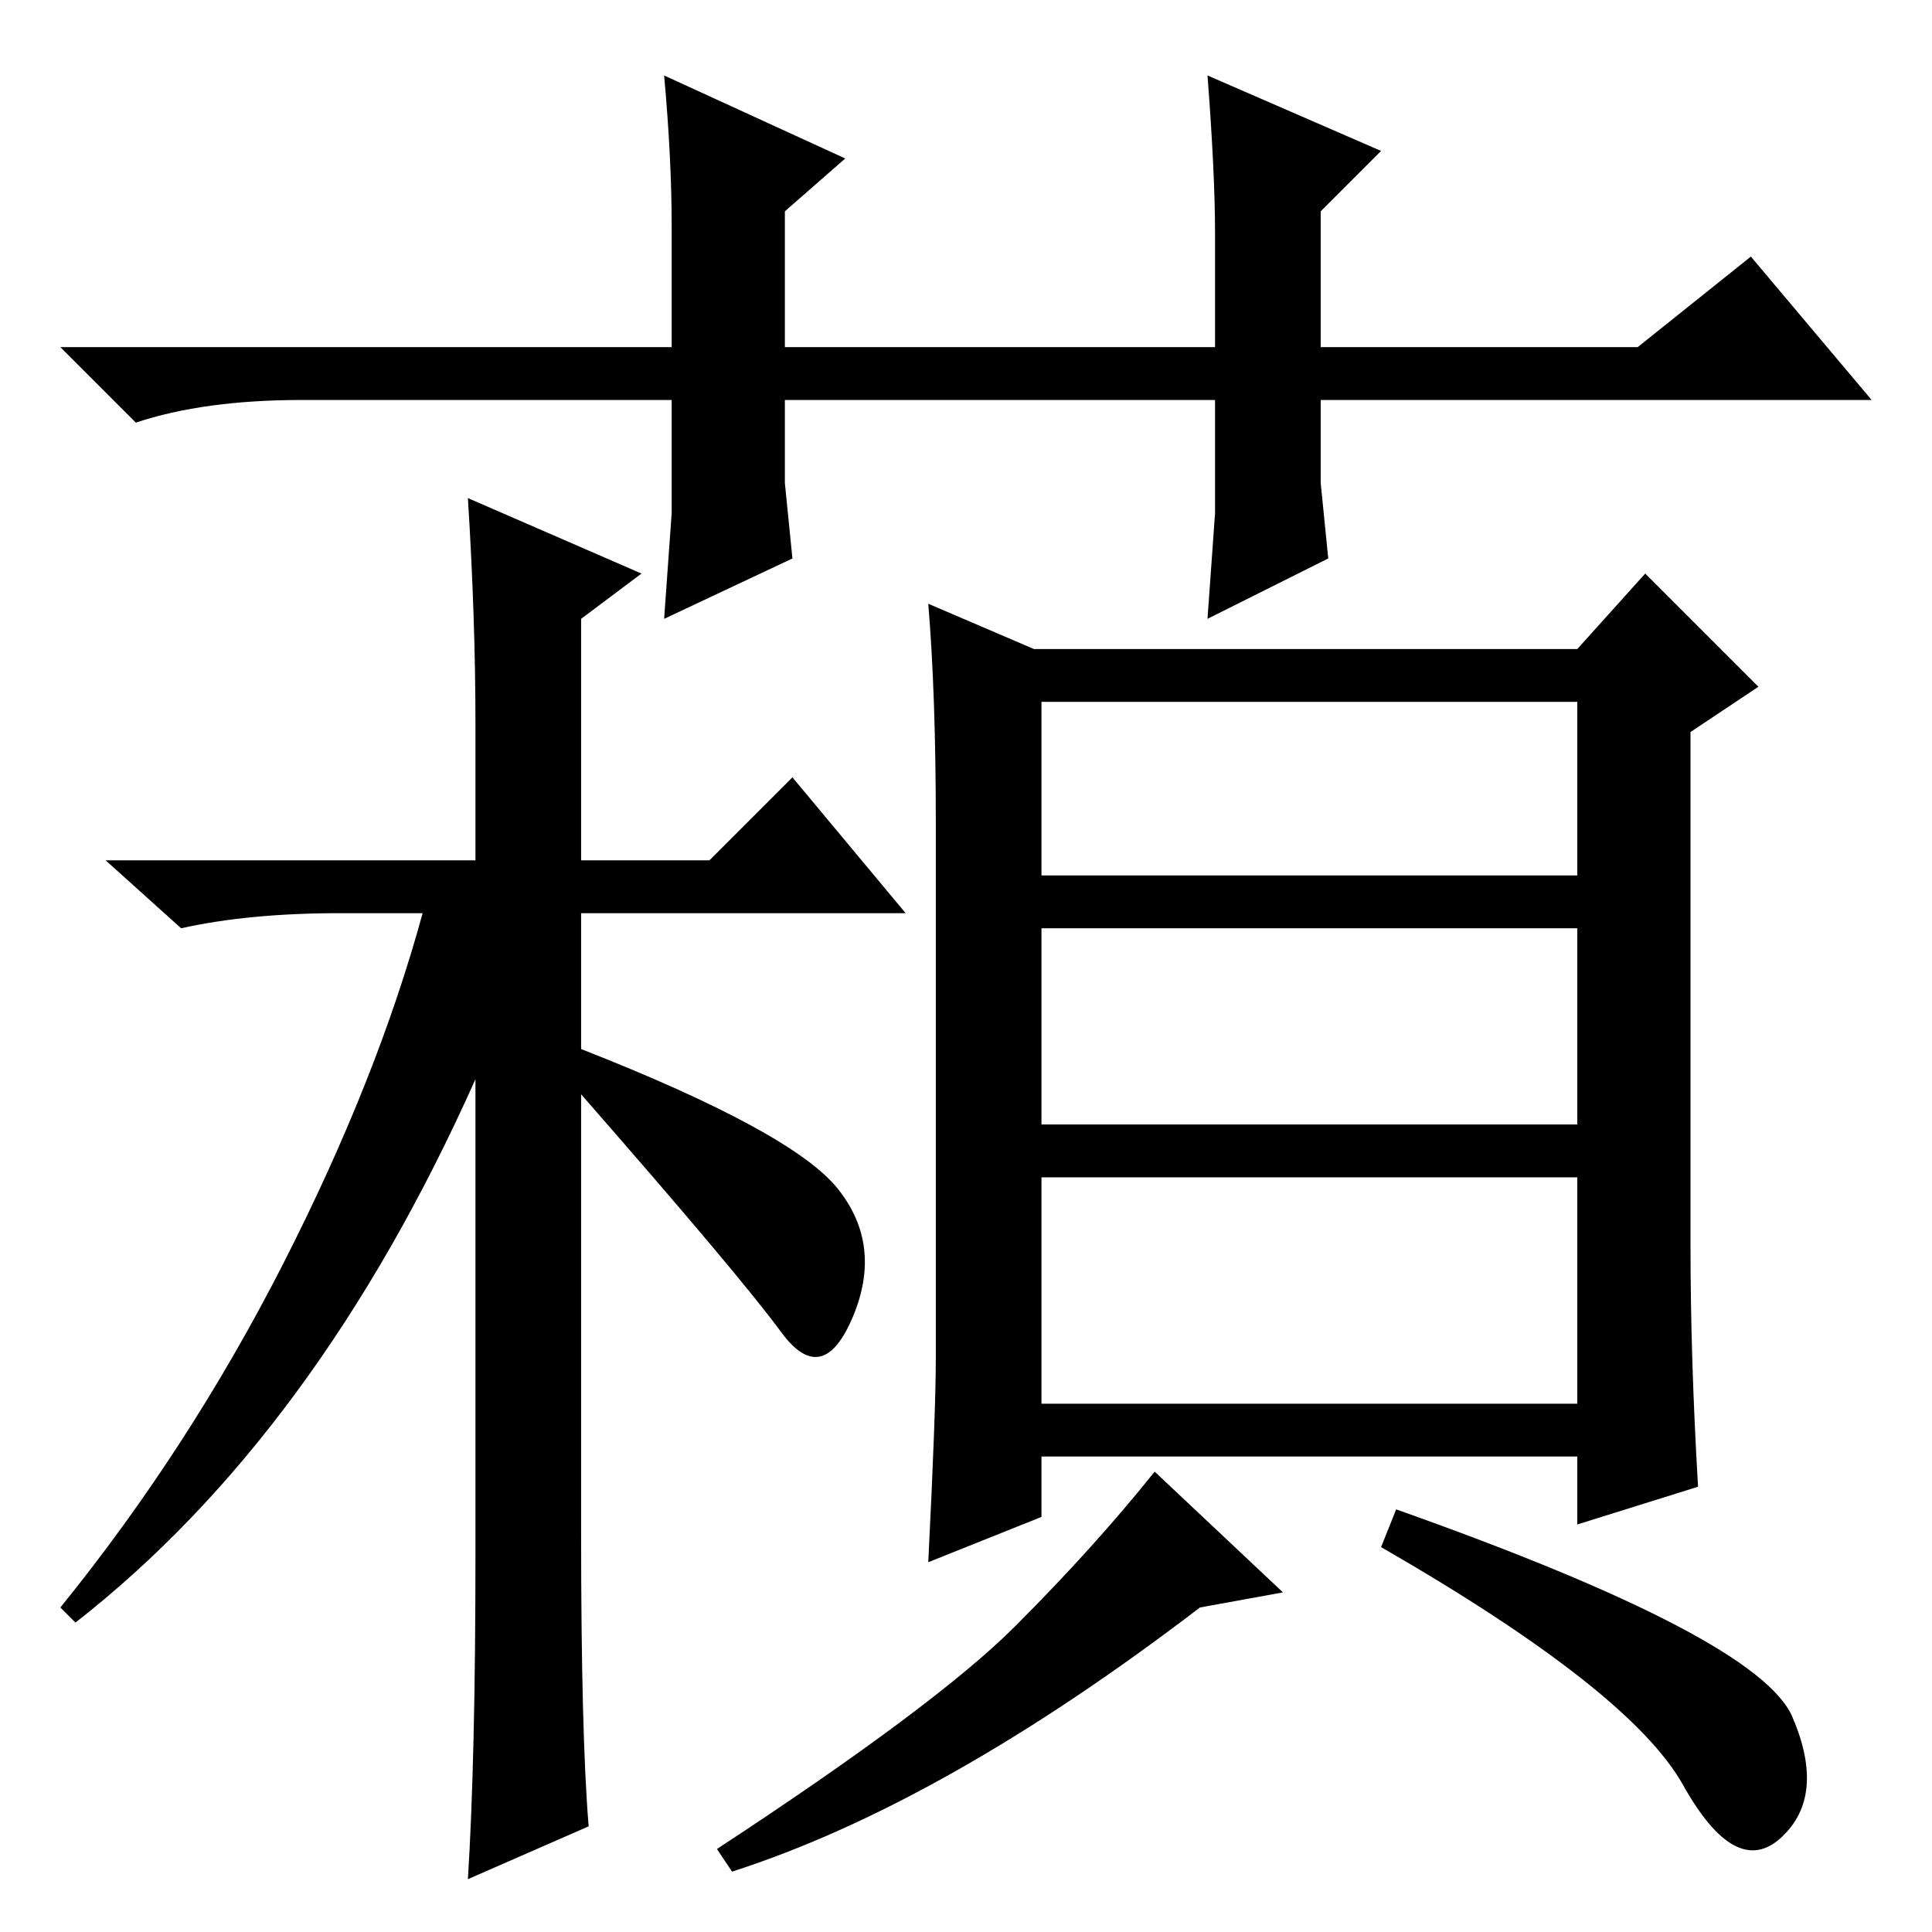 <?xml version="1.0" standalone="no"?>
<!DOCTYPE svg PUBLIC "-//W3C//DTD SVG 1.1//EN" "http://www.w3.org/Graphics/SVG/1.1/DTD/svg11.dtd" >
<svg xmlns="http://www.w3.org/2000/svg" xmlns:xlink="http://www.w3.org/1999/xlink" version="1.1" viewBox="0 -36 256 256">
  <g transform="matrix(1 0 0 -1 0 220)">
   <path fill="currentColor"
d="M160 174l1 14v15h-57v-11l1 -10l-17 -8l1 14v15h-49q-13 0 -22 -3l-10 10h81v16q0 9 -1 20l24 -11l-8 -7v-18h57v15q0 8 -1 21l23 -10l-8 -8v-18h42l15 12l16 -19h-73v-11l1 -10zM63 50v63q-21 -47 -53 -72l-2 2q17 21 29.5 45.5t18.5 46.5h-11q-12 0 -21 -2l-10 9h49v18
q0 14 -1 30l23 -10l-8 -6v-32h17l11 11l15 -18h-43v-18q28 -11 34 -18.5t2 -17t-9.5 -2t-26.5 31.5v-58q0 -27 1 -39l-16 -7q1 16 1 43zM138 70h71v30h-71v-30zM124 76v71q0 17 -1 29l14 -6h72l9 10l15 -15l-9 -6v-68q0 -15 1 -32l-16 -5v9h-71v-8l-15 -6q1 20 1 27z
M138 140h71v23h-71v-23zM138 107h71v26h-71v-26zM170 45l-11 -2q-34 -26 -62 -35l-2 3q29 19 39.5 29.5t18.5 20.5zM237.5 28.5q4.5 -10.5 -1.5 -16t-13 7t-40 31.5l2 5q48 -17 52.5 -27.5z" />
  </g>

</svg>
